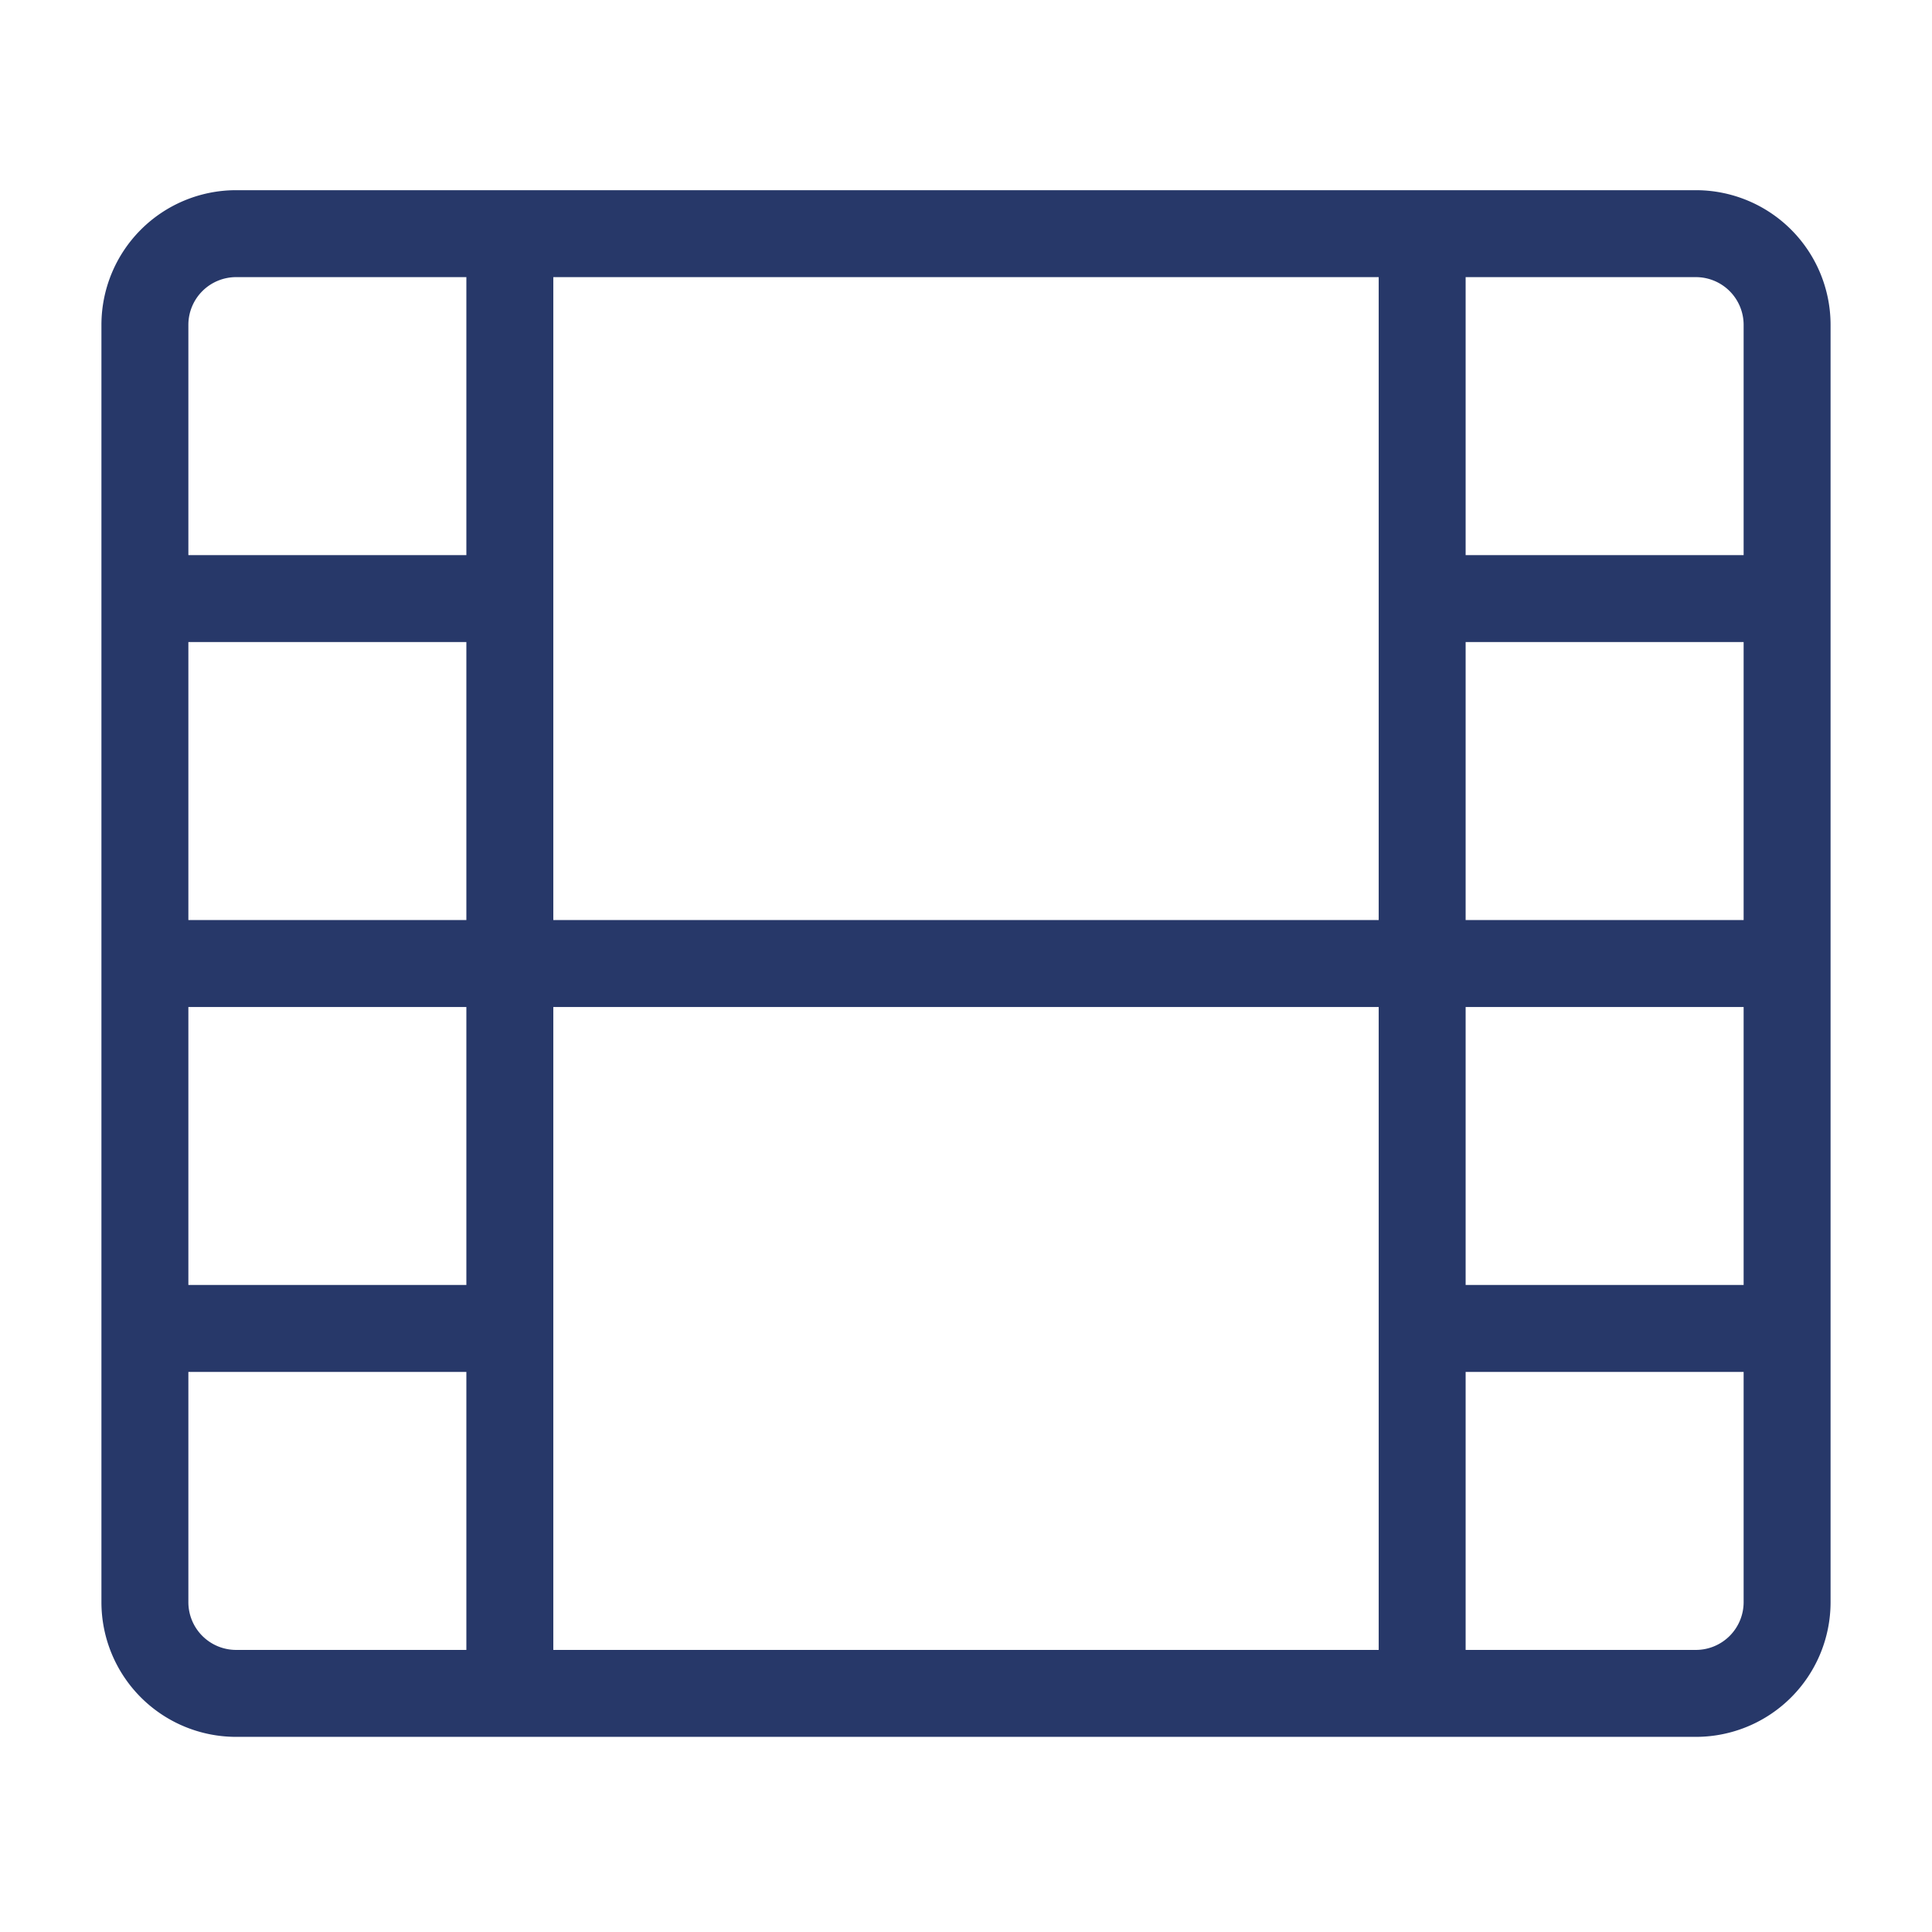 <svg id="Skynet_Cinema_Icon_200x200_" data-name="Skynet Cinema Icon 200x200 " xmlns="http://www.w3.org/2000/svg" width="200" height="200" viewBox="0 0 200 200">
  <path id="Skynet_Cinema_Icon_200x200_2" data-name="Skynet Cinema Icon 200x200 " d="M40.778,4V155.111M135.222,4V155.111M3,41.778H40.778m94.444,0H173M3,79.556H173M3,117.333H40.778m94.444,0H173M12.444,155.111H163.556A9.444,9.444,0,0,0,173,145.667V13.444A9.444,9.444,0,0,0,163.556,4H12.444A9.444,9.444,0,0,0,3,13.444V145.667a9.444,9.444,0,0,0,9.444,9.444Z" transform="translate(12 20.188)" fill="none" stroke="#273869" stroke-linecap="round" stroke-linejoin="round" stroke-width="9"/>
  <rect id="Rectangle_10982" data-name="Rectangle 10982" width="200" height="200" fill="none"/>
</svg>
